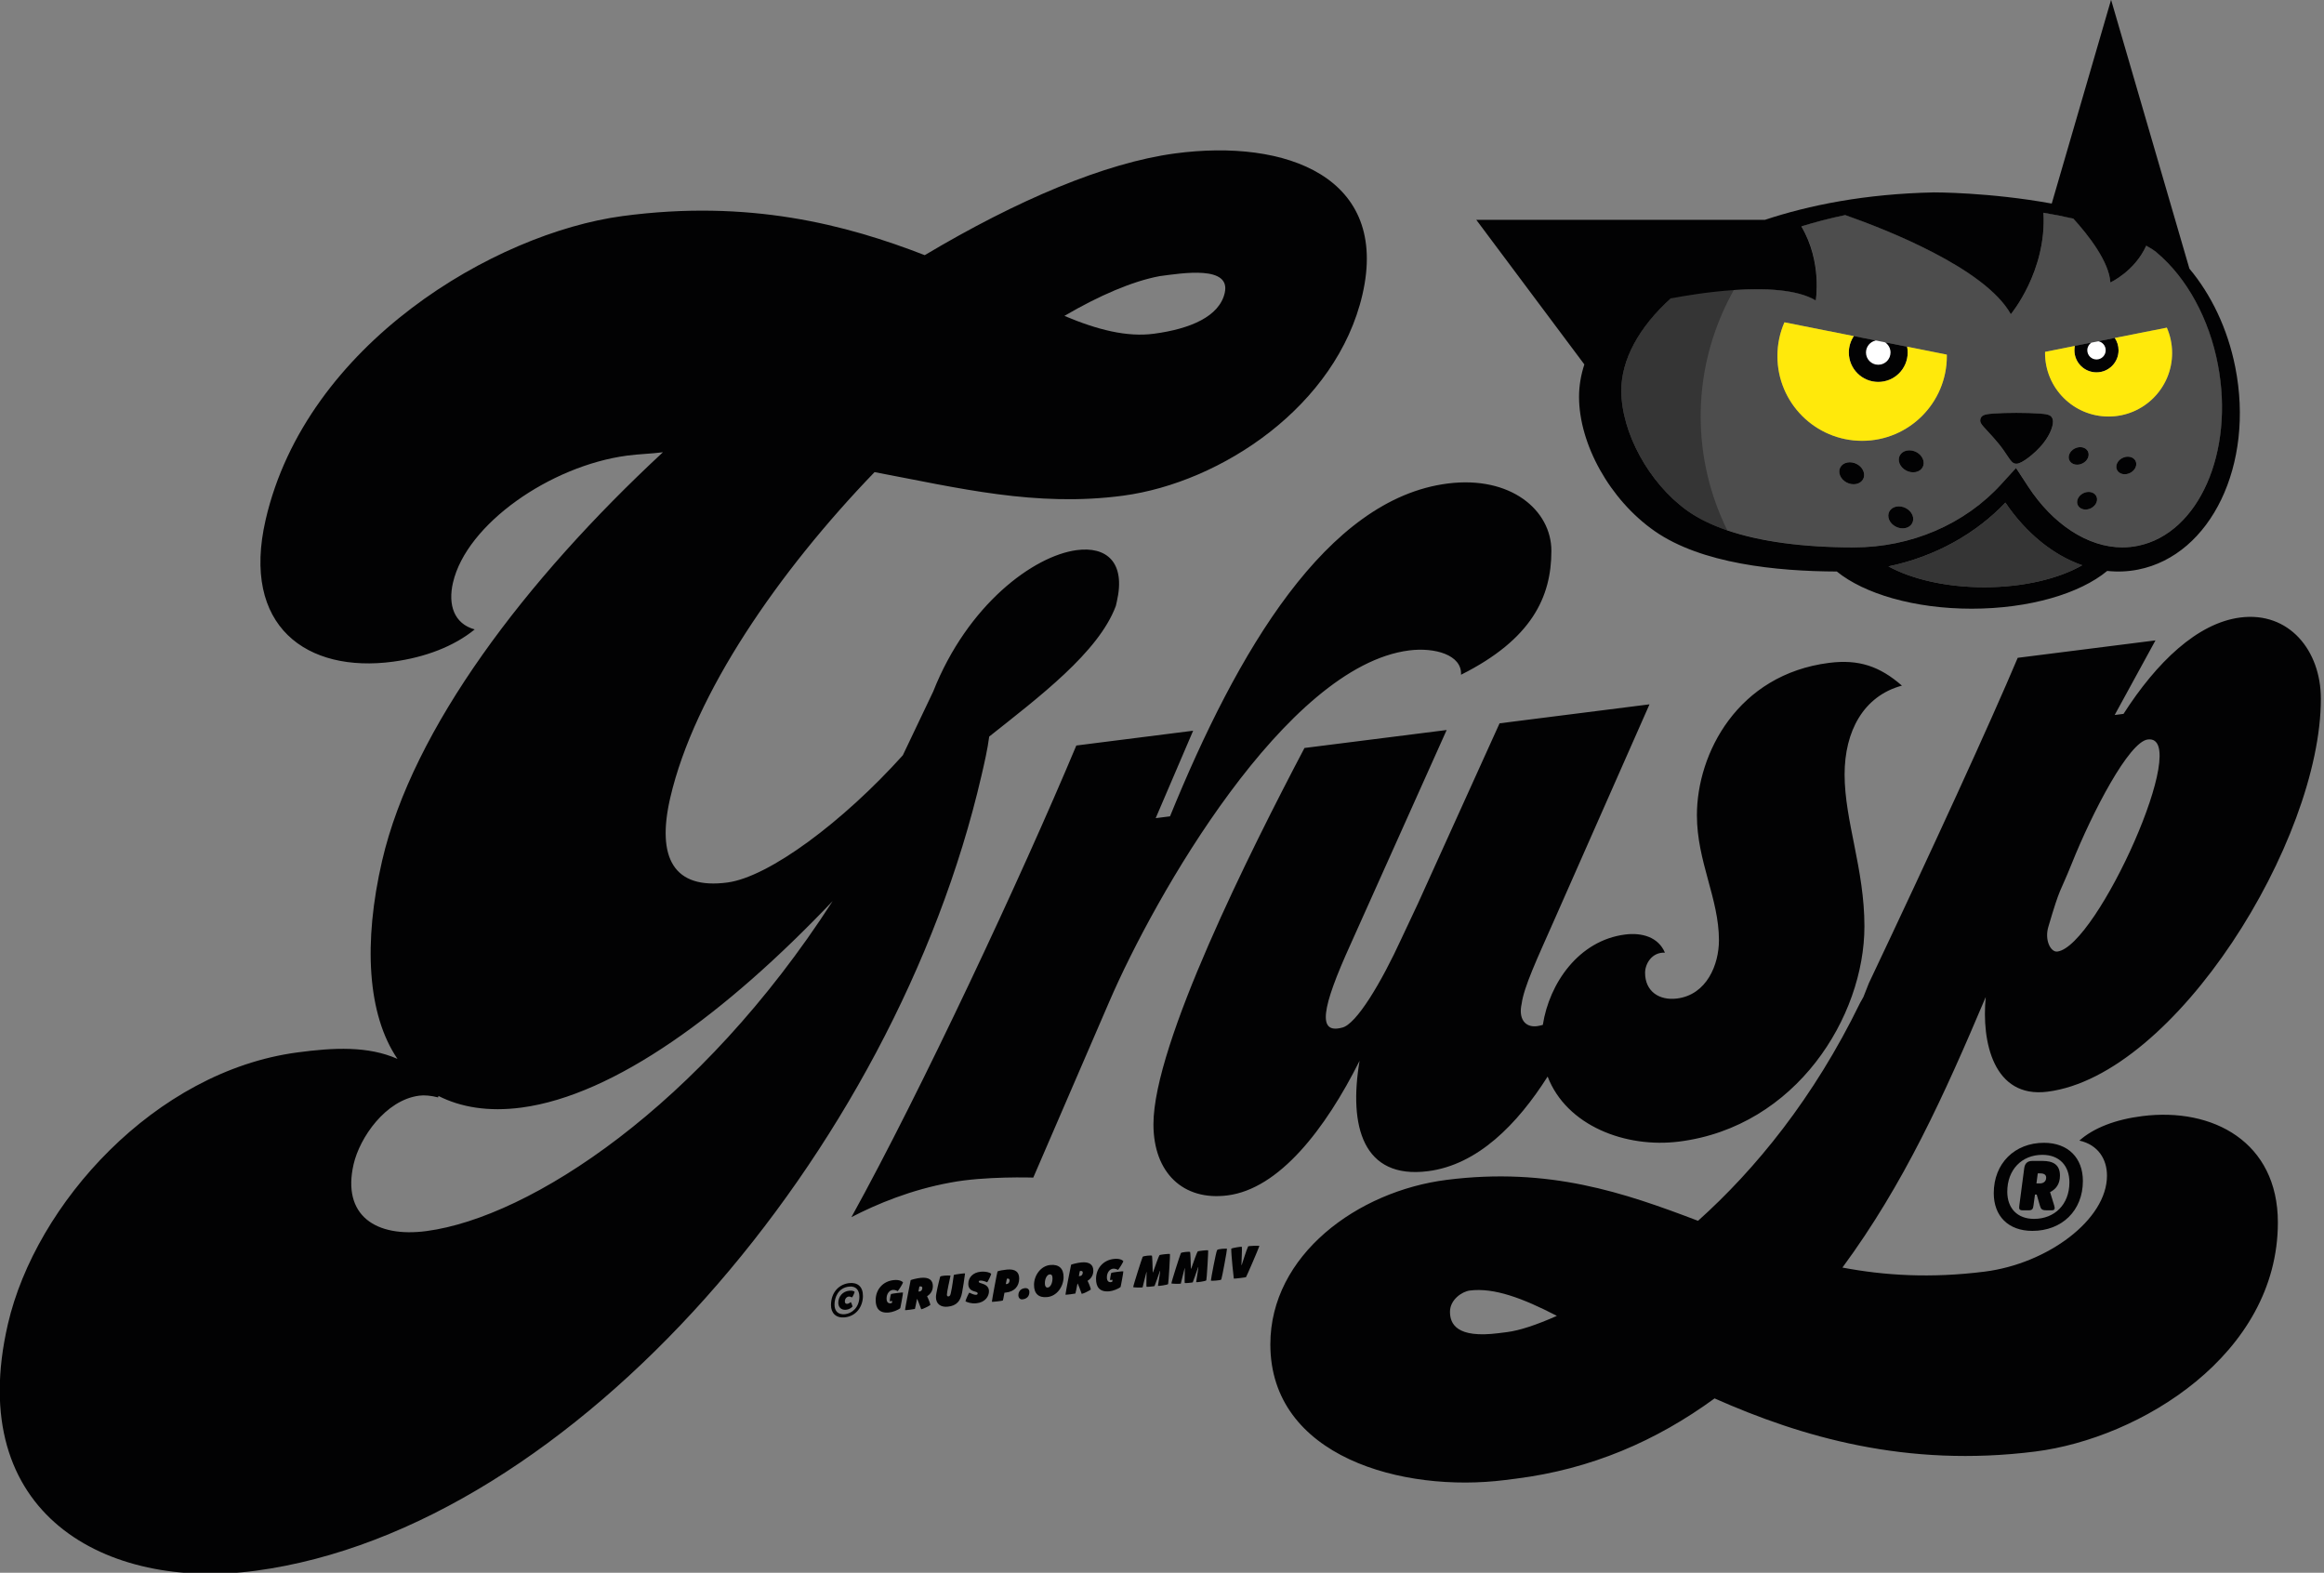 <?xml version="1.0" encoding="utf-8"?>
<!-- Generator: Adobe Illustrator 24.1.0, SVG Export Plug-In . SVG Version: 6.00 Build 0)  -->
<svg version="1.1" id="Livello_1" xmlns="http://www.w3.org/2000/svg" xmlns:xlink="http://www.w3.org/1999/xlink" x="0px" y="0px"
	 viewBox="0 0 600 406.02" style="enable-background:new 0 0 600 406.02;" xml:space="preserve">
<rect x="0" y="0" width="600" height="406.02" fill="#808080" stroke="none"/>
<style type="text/css">
	.st0{fill:#FFFFFF;}
	.st1{fill:#4D4D4D;}
	.st2{fill:#020203;}
	.st3{fill:#353535;}
	.st4{fill:#FFE90B;}
</style>
<g>
	<circle class="st0" cx="484.89" cy="90.96" r="3.32"/>
	<circle class="st0" cx="541.23" cy="90.47" r="2.6"/>
	<path class="st1" d="M544.39,107.52c-9.06,0-16.4-7.34-16.4-16.4c0-0.09,0.01-0.19,0.01-0.29l7.68-1.53l10.32-2.05l13.44-2.67
		c0.87,2,1.36,4.21,1.36,6.54C560.79,100.17,553.44,107.52,544.39,107.52 M551.37,120.64c-0.51,1.23-2,2-3.33,1.74
		c-1.33-0.26-1.99-1.47-1.48-2.7c0.51-1.23,2-2.01,3.33-1.74C551.21,118.2,551.88,119.41,551.37,120.64 M541.24,129.74
		c-0.51,1.23-2,2.01-3.33,1.75c-1.33-0.26-1.99-1.47-1.48-2.7c0.51-1.23,2-2.01,3.33-1.75
		C541.09,127.31,541.75,128.52,541.24,129.74 M535.75,119.92c-1.33-0.27-1.99-1.47-1.49-2.7c0.51-1.22,2-2,3.33-1.74
		c1.33,0.26,1.99,1.47,1.48,2.7C538.57,119.4,537.08,120.18,535.75,119.92 M527.45,114.55c-1.87,2.33-5.37,5.17-6.79,5.17h-0.05
		h-0.05c-0.92,0-1.37-0.67-2.26-2.01c-0.54-0.81-1.29-1.92-2.28-3.16c-0.95-1.18-1.99-2.3-2.82-3.19c-1.61-1.73-2.09-2.25-1.9-3.12
		c0.02-0.08,0.04-0.16,0.07-0.23c0.32-1.03,1.75-1.13,3.5-1.25c1.54-0.11,3.58-0.17,5.74-0.17s4.2,0.06,5.74,0.17
		c1.67,0.12,3.04,0.22,3.45,1.11c0.08,0.14,0.15,0.29,0.19,0.46C530.27,109.48,529.5,112,527.45,114.55 M480.75,113.79
		c-12.08,0-21.87-9.8-21.87-21.87c0-3.1,0.65-6.05,1.81-8.72l17.91,3.56l13.76,2.74l0,0l10.24,2.04c0,0.13,0.01,0.25,0.01,0.38
		C502.62,104,492.83,113.79,480.75,113.79 M494.59,121.88c-1.66,0.33-3.52-0.65-4.16-2.18c-0.63-1.53,0.2-3.04,1.86-3.37
		c1.66-0.33,3.52,0.64,4.16,2.18C497.08,120.03,496.25,121.54,494.59,121.88 M491.88,136.34c-1.66,0.33-3.53-0.65-4.16-2.18
		c-0.63-1.54,0.2-3.05,1.86-3.38c1.66-0.33,3.52,0.64,4.16,2.18C494.37,134.5,493.54,136.01,491.88,136.34 M479.22,124.95
		c-1.66,0.33-3.52-0.64-4.16-2.18c-0.63-1.53,0.2-3.04,1.86-3.38c1.66-0.33,3.52,0.65,4.16,2.18
		C481.71,123.11,480.88,124.63,479.22,124.95 M556.92,65.25l-0.2-0.17l-0.1-0.11c-0.43-0.36-1.36-0.93-2.49-1.58
		c-2.99,6.64-9.26,9.49-9.26,9.49c-0.33-5.34-5.61-12.11-9.55-16.47c-2.61-0.59-5.2-1.1-7.72-1.52c0.84,15.1-8.43,26.18-8.43,26.18
		c-6.69-11.95-32.49-21.98-42.76-25.58c-4.07,0.85-7.84,1.84-11.32,2.92c5.45,9.21,3.72,19.12,3.72,19.12
		c-4.86-2.88-13.26-3.22-21.17-2.68c-6.49,0.44-12.66,1.47-16.25,2.16c-8.25,7.44-12.78,15.83-12.78,23.78
		c0,10.81,7.09,23.8,16.87,30.9c2.83,2.06,6.34,3.79,10.46,5.19c8.47,2.9,19.53,4.41,32.71,4.41c14.75,0,28.63-5.96,38.08-16.35
		l3.78-4.15l3.08,4.73c6.43,9.87,15.53,15.77,24.35,15.77h0c1.37,0,2.75-0.14,4.09-0.42c15.67-3.24,24.91-24.23,20.61-46.79
		C570.38,82.29,564.65,71.78,556.92,65.25"/>
	<path class="st2" d="M539.76,127.04c-1.33-0.26-2.82,0.52-3.33,1.75c-0.51,1.23,0.16,2.44,1.48,2.7c1.33,0.27,2.82-0.52,3.33-1.74
		C541.75,128.52,541.09,127.31,539.76,127.04"/>
	<path class="st2" d="M489.58,130.78c-1.66,0.33-2.49,1.84-1.86,3.38c0.63,1.53,2.5,2.51,4.16,2.18c1.66-0.33,2.49-1.84,1.86-3.38
		C493.1,131.43,491.24,130.45,489.58,130.78"/>
	<path class="st3" d="M517.74,129.75c-7.56,7.98-18.11,13.96-30.19,16.47c6.07,3.3,14.91,5.38,24.74,5.38
		c10.14,0,19.21-2.21,25.3-5.69C530.01,143.28,523.04,137.57,517.74,129.75"/>
	<path class="st2" d="M484.29,87.9l2.4,0.48c0.84,0.57,1.4,1.53,1.4,2.62c0,1.75-1.42,3.17-3.17,3.17c-1.75,0-3.17-1.42-3.17-3.17
		C481.75,89.47,482.84,88.19,484.29,87.9 M484.92,98.6c4.2,0,7.6-3.4,7.6-7.6c0-0.51-0.05-1.01-0.15-1.5h0l0,0l-13.76-2.74
		c-0.81,1.21-1.29,2.67-1.29,4.23C477.32,95.2,480.72,98.6,484.92,98.6"/>
	<path class="st2" d="M529.79,107.86c-0.4-0.89-1.78-0.99-3.45-1.11c-1.54-0.11-3.57-0.17-5.74-0.17s-4.2,0.06-5.74,0.17
		c-1.75,0.13-3.18,0.23-3.5,1.25c-0.03,0.08-0.06,0.15-0.07,0.23c-0.19,0.87,0.3,1.39,1.9,3.12c0.83,0.9,1.87,2.01,2.82,3.19
		c0.99,1.23,1.74,2.35,2.28,3.16c0.89,1.34,1.35,2.01,2.26,2.01h0.1c1.41,0,4.92-2.84,6.79-5.17c2.05-2.55,2.83-5.07,2.53-6.23
		C529.94,108.15,529.87,108,529.79,107.86"/>
	<path class="st2" d="M492.29,116.32c-1.66,0.33-2.49,1.84-1.86,3.37c0.64,1.54,2.5,2.51,4.16,2.18c1.66-0.33,2.49-1.84,1.85-3.38
		C495.81,116.96,493.95,115.99,492.29,116.32"/>
	<path class="st2" d="M476.92,119.4c-1.66,0.33-2.49,1.84-1.86,3.37c0.64,1.54,2.5,2.51,4.16,2.18c1.66-0.33,2.49-1.84,1.85-3.37
		C480.44,120.05,478.58,119.07,476.92,119.4"/>
	<path class="st2" d="M539.07,118.18c0.51-1.23-0.16-2.44-1.48-2.7c-1.33-0.26-2.82,0.52-3.33,1.74c-0.51,1.23,0.16,2.44,1.49,2.7
		C537.08,120.18,538.56,119.4,539.07,118.18"/>
	<path class="st3" d="M457.83,60.95c-16.89,6.57-24.88,14.64-24.98,14.74l-0.17,0.19l-0.19,0.17c-8.95,7.67-13.88,16.47-13.88,24.76
		c0,10.81,7.1,23.81,16.87,30.9c2.83,2.05,6.34,3.79,10.46,5.19c-4.4-8.96-6.87-18.9-6.87-29.38
		C439.06,89.72,446.15,73.45,457.83,60.95"/>
	<path class="st2" d="M552.02,140.89c-1.34,0.28-2.72,0.42-4.09,0.42h0c-8.82,0-17.92-5.9-24.35-15.77l-3.09-4.73l-3.78,4.15
		c-9.45,10.39-23.33,16.35-38.08,16.35c-13.18,0-24.24-1.51-32.71-4.41c-4.11-1.41-7.63-3.14-10.46-5.19
		c-9.78-7.09-16.87-20.09-16.87-30.9c0-7.94,4.53-16.34,12.78-23.78c3.6-0.68,9.76-1.71,16.25-2.15c7.91-0.54,16.31-0.21,21.17,2.68
		c0,0,1.72-9.92-3.72-19.12c3.48-1.08,7.25-2.07,11.32-2.92c10.27,3.6,36.07,13.63,42.76,25.58c0,0,9.28-11.08,8.43-26.18
		c2.52,0.42,5.12,0.92,7.72,1.52c3.95,4.36,9.22,11.13,9.55,16.47c0,0,6.27-2.85,9.26-9.49c1.14,0.64,2.06,1.22,2.49,1.57l0.1,0.11
		l0.2,0.17c7.73,6.52,13.46,17.04,15.71,28.85C576.93,116.67,567.69,137.66,552.02,140.89 M512.29,151.6
		c-9.84,0-18.67-2.08-24.74-5.38c12.08-2.51,22.63-8.49,30.19-16.47c5.3,7.83,12.28,13.54,19.84,16.17
		C531.5,149.39,522.43,151.6,512.29,151.6 M577.1,94.82c-1.98-10.01-6.25-18.78-11.85-25.47L545.03-0.06l-15.32,52.61
		c-16.14-2.94-30.4-2.88-30.4-2.88c-17.87,0.37-32.34,3.33-43.64,7.08h-74.53l27.9,37.33c-0.89,2.73-1.37,5.52-1.37,8.36
		c0,12.15,7.9,26.56,19.53,34.67c12.08,8.42,31.48,10.38,47.02,10.43c7.07,5.75,20.01,9.6,34.81,9.6c14.93,0,27.97-3.92,35-9.75
		c2.64,0.28,5.32,0.18,7.99-0.35C570.85,143.29,582.07,119.92,577.1,94.82"/>
	<path class="st2" d="M539.94,88.45l1.8-0.36c1.09,0.22,1.9,1.17,1.9,2.33c0,1.31-1.06,2.38-2.37,2.38c-1.31,0-2.38-1.07-2.38-2.38
		C538.89,89.61,539.3,88.88,539.94,88.45 M541.26,96.12c3.15,0,5.7-2.55,5.7-5.7c0-1.18-0.36-2.27-0.97-3.18l-10.32,2.05l0,0
		c-0.07,0.36-0.11,0.74-0.11,1.12C535.56,93.57,538.11,96.12,541.26,96.12"/>
	<path class="st2" d="M549.88,117.94c-1.33-0.26-2.82,0.52-3.33,1.74c-0.51,1.23,0.16,2.44,1.48,2.7c1.33,0.26,2.82-0.52,3.33-1.74
		C551.88,119.41,551.21,118.2,549.88,117.94"/>
	<path class="st4" d="M492.52,91c0-0.51-0.05-1.01-0.15-1.5h0C492.47,89.99,492.52,90.49,492.52,91"/>
	<path class="st4" d="M535.67,89.3l1.61-0.32L535.67,89.3z"/>
	<g>
		<path class="st4" d="M492.37,89.5c0.1,0.49,0.15,0.98,0.15,1.5c0,4.2-3.4,7.6-7.6,7.6c-4.19,0-7.6-3.4-7.6-7.6
			c0-1.57,0.48-3.02,1.29-4.23l-17.91-3.56c-1.17,2.67-1.81,5.62-1.81,8.72c0,12.07,9.79,21.87,21.87,21.87
			c12.07,0,21.87-9.8,21.87-21.87c0-0.13-0.01-0.25-0.01-0.38L492.37,89.5z"/>
		<path class="st4" d="M545.99,87.25c0.61,0.91,0.97,2,0.97,3.18c0,3.15-2.55,5.7-5.7,5.7c-3.15,0-5.7-2.55-5.7-5.7
			c0-0.39,0.04-0.76,0.11-1.12l-7.68,1.53c0,0.1-0.01,0.19-0.01,0.29c0,9.06,7.34,16.4,16.4,16.4c9.06,0,16.4-7.34,16.4-16.4
			c0-2.32-0.49-4.53-1.36-6.54L545.99,87.25L545.99,87.25z"/>
	</g>
	<path class="st2" d="M218.73,336.59c0.46-0.04,0.77-0.34,0.9-0.45c0.16,0.1,0.4,0.86,0.48,1.14c-0.37,0.42-0.97,0.78-1.66,0.84
		c-1.31,0.13-2.03-0.68-2.02-1.84c0.02-1.61,1.14-2.91,2.84-3.08c0.74-0.07,1.28,0.11,1.39,0.33c-0.03,0.17-0.46,1.21-0.7,1.41
		c-0.2-0.11-0.54-0.25-0.84-0.22c-0.54,0.05-0.99,0.57-1,1.23C218.14,336.59,218.55,336.6,218.73,336.59 M218.13,339.27
		c1.76-0.17,3.72-1.68,3.74-4.51c0.01-1.67-0.88-2.79-2.59-2.62c-2.87,0.27-3.81,2.76-3.83,4.63
		C215.44,338.53,216.45,339.43,218.13,339.27 M219.33,331.23c2.02-0.19,3.48,0.86,3.46,3.36c-0.02,2.71-1.72,5.22-4.74,5.5
		c-2.2,0.22-3.53-1.11-3.51-3.2C214.57,333.45,216.77,331.48,219.33,331.23"/>
	<path class="st2" d="M229.9,336.46c0.17-0.02,0.27-0.06,0.39-0.13c0.02-0.09,0.06-0.48,0.06-0.48s-0.53,0.07-0.63,0.08
		c-0.07-0.08,0.21-1.72,0.32-1.87c0.29-0.11,3.03-0.46,3.09-0.39c0.08,0.05-0.69,4.1-0.7,4.04c-0.6,0.51-2.01,1.04-2.91,1.12
		c-2.54,0.25-3.46-1.14-3.44-3.26c0.02-2.58,1.77-4.83,4.71-5.11c1.3-0.13,2.13,0.27,2.35,0.62c-0.07,0.3-1.06,1.94-1.38,2.24
		c-0.32-0.19-0.77-0.36-1.27-0.32c-0.84,0.08-1.59,0.94-1.6,2.22C228.89,336.25,229.42,336.5,229.9,336.46"/>
	<path class="st2" d="M237.42,333.4c0.43-0.04,0.7-0.44,0.7-0.9c0-0.27-0.16-0.45-0.56-0.41c-0.08,0.01-0.16,0.03-0.2,0.04
		c-0.09,0.52-0.14,0.78-0.24,1.27C237.18,333.41,237.33,333.41,237.42,333.4 M233.66,338.2c0.01-0.4,1.4-7.59,1.45-7.72
		c0.01-0.07,1.58-0.5,2.64-0.6c2.07-0.2,3.11,0.56,3.09,2.17c-0.01,1.02-0.46,1.94-1.49,2.58c0.5,0.96,0.89,2.2,0.84,2.25
		c-0.18,0.2-1.9,1.08-2.35,1.12c-0.03,0-0.51-1.48-1.03-2.64l-0.07,0.01c-0.22,1.15-0.44,2.25-0.53,2.54
		C236.08,337.97,233.66,338.3,233.66,338.2"/>
	<path class="st2" d="M245.4,329.31c-0.26,1.28-0.93,4.21-0.93,4.87c0,0.36,0.11,0.52,0.41,0.49c0.45-0.04,0.53-0.56,0.62-0.96
		c0.36-1.54,0.63-3.9,0.75-4.58c0.15-0.11,2.9-0.49,2.9-0.38c-0.1,1.04-0.61,4.18-0.77,4.99c-0.4,2.02-1.31,3.36-3.73,3.59
		c-1.76,0.17-3.02-0.7-3.01-2.49c0.01-0.91,0.69-3.78,1.09-5.24C242.8,329.33,244.68,329.21,245.4,329.31"/>
	<path class="st2" d="M249.26,335.94c-0.01-0.22,0.87-2.25,1.01-2.22c0.19,0.03,1.07,0.6,1.78,0.54c0.21-0.02,0.36-0.16,0.36-0.34
		c0-0.19-0.1-0.34-0.71-0.5c-1.05-0.25-1.72-0.83-1.71-1.99c0.01-1.7,1.27-2.94,3.17-3.12c1.42-0.14,2.39,0.21,2.72,0.5
		c0.14,0.12-0.89,2.18-1.02,2.22c0.01,0.05-0.95-0.52-1.86-0.43c-0.2,0.02-0.31,0.12-0.31,0.27c0,0.2,0.18,0.29,0.8,0.47
		c0.87,0.27,1.85,0.75,1.84,2.02c-0.01,1.26-0.93,2.86-3.26,3.09C250.72,336.59,249.67,336.17,249.26,335.94"/>
	<path class="st2" d="M259.91,331.49c0.41-0.04,0.73-0.4,0.74-0.92c0-0.35-0.17-0.52-0.52-0.49c-0.02,0-0.14,0.02-0.18,0.04
		c-0.07,0.34-0.19,1.02-0.27,1.37C259.71,331.49,259.84,331.49,259.91,331.49 M256.08,336.05c0-0.37,1.38-7.73,1.45-7.8
		c0.18-0.2,1.74-0.44,2.43-0.5c2.13-0.21,3.19,0.6,3.17,2.34c-0.02,1.92-1.18,3.38-3.51,3.6l-0.29,0.03
		c-0.23,1.16-0.34,1.92-0.44,2.02C258.83,335.83,256.08,336.15,256.08,336.05"/>
	<path class="st2" d="M263.89,335.44c-0.51,0.03-0.97-0.37-0.97-1.08c0.01-1,0.65-1.71,1.67-1.81c0.68-0.07,1.18,0.26,1.17,1.04
		C265.75,334.65,265.06,335.37,263.89,335.44"/>
	<path class="st2" d="M270.99,328.99c-0.63,0.06-1.22,1-1.23,2.26c-0.01,0.73,0.25,1.19,0.74,1.14c0.67-0.07,1.22-1.06,1.23-2.36
		C271.74,329.21,271.43,328.95,270.99,328.99 M274.59,329.72c-0.02,2.38-1.69,4.89-4.24,5.13c-2.25,0.22-3.41-0.93-3.39-3.2
		c0.02-2.41,1.74-4.86,4.21-5.09C273.44,326.35,274.61,327.51,274.59,329.72"/>
	<path class="st2" d="M278.84,329.42c0.43-0.04,0.7-0.44,0.7-0.9c0-0.27-0.16-0.45-0.56-0.41c-0.08,0.01-0.16,0.03-0.2,0.04
		c-0.08,0.53-0.14,0.78-0.24,1.27C278.61,329.43,278.75,329.43,278.84,329.42 M275.08,334.22c0-0.4,1.4-7.58,1.45-7.72
		c0.01-0.07,1.58-0.5,2.65-0.6c2.06-0.2,3.1,0.57,3.09,2.17c-0.01,1.02-0.46,1.94-1.49,2.58c0.5,0.96,0.89,2.2,0.84,2.25
		c-0.18,0.2-1.9,1.08-2.35,1.12c-0.03,0-0.5-1.48-1.03-2.64l-0.07,0.01c-0.22,1.15-0.43,2.25-0.53,2.54
		C277.5,333.99,275.08,334.32,275.08,334.22"/>
	<path class="st2" d="M286.78,330.99c0.17-0.02,0.27-0.06,0.39-0.13c0.02-0.09,0.06-0.48,0.06-0.48s-0.53,0.08-0.63,0.08
		c-0.07-0.08,0.21-1.72,0.32-1.87c0.29-0.11,3.02-0.46,3.09-0.39c0.08,0.05-0.69,4.1-0.7,4.04c-0.6,0.51-2,1.04-2.9,1.12
		c-2.54,0.24-3.46-1.14-3.44-3.26c0.02-2.58,1.77-4.83,4.7-5.11c1.31-0.13,2.13,0.27,2.35,0.61c-0.07,0.3-1.06,1.94-1.38,2.24
		c-0.32-0.19-0.77-0.36-1.27-0.32c-0.84,0.08-1.59,0.94-1.6,2.22C285.77,330.78,286.3,331.04,286.78,330.99"/>
	<path class="st2" d="M297.68,328.46c0.59-1.67,1.5-4.28,1.68-4.44c0.16-0.14,2.5-0.38,2.68-0.31c0.11,0.02-0.35,7.45-0.46,7.78
		c-0.2,0.24-2.62,0.55-2.62,0.47c0-0.32,0.47-2.79,0.57-3.87l-0.06,0.01c-0.53,1.51-1.12,3.29-1.4,3.91
		c-0.22,0.08-2.01,0.26-2.07,0.17c-0.05-0.04-0.01-2.46,0.02-3.81l-0.04,0c-0.42,1.48-0.8,3.35-0.99,3.98
		c-0.54,0.09-2.46,0.02-2.42-0.08c0.01-0.41,2.15-7.13,2.44-7.81c0.12-0.25,2.25-0.44,2.4-0.29c0.08,0.08,0.16,2.61,0.2,4.3
		L297.68,328.46z"/>
	<path class="st2" d="M307.54,327.51c0.58-1.67,1.5-4.28,1.68-4.44c0.16-0.14,2.5-0.37,2.68-0.31c0.11,0.02-0.35,7.45-0.46,7.77
		c-0.2,0.24-2.62,0.56-2.62,0.47c0-0.32,0.47-2.78,0.57-3.87l-0.06,0c-0.53,1.51-1.12,3.3-1.39,3.92c-0.22,0.08-2.01,0.26-2.07,0.16
		c-0.05-0.04-0.01-2.45,0.02-3.8l-0.05,0c-0.41,1.48-0.8,3.35-0.99,3.98c-0.54,0.08-2.46,0.02-2.42-0.08
		c0.01-0.42,2.15-7.13,2.44-7.81c0.11-0.25,2.25-0.44,2.39-0.29c0.08,0.08,0.16,2.61,0.2,4.3L307.54,327.51L307.54,327.51z"/>
	<path class="st2" d="M316.78,322.37c0.09,0.05-1.31,7.64-1.47,7.93c-0.08,0.27-2.69,0.4-2.69,0.31c0.01-0.43,1.3-7.33,1.6-7.88
		C314.39,322.36,316.71,322.31,316.78,322.37"/>
	<path class="st2" d="M320.58,326.57c0.3-0.93,1.24-3.93,1.67-4.83c0.03-0.07,2.86-0.24,2.89-0.08c-0.32,0.97-3.35,7.96-3.45,8.04
		c-0.1,0.08-2.91,0.42-3.15,0.38c-0.03-0.01-0.69-6.16-0.66-7.71c0.15-0.21,2.69-0.59,2.73-0.51c0.1,0.17-0.08,3.79-0.1,4.71
		L320.58,326.57L320.58,326.57z"/>
	<path class="st2" d="M525.13,314.66c-4.31,0-6.9-2.74-6.9-7.01c0-5.66,3.71-9.52,9.07-9.52c4.35,0,6.97,2.77,6.97,7.12
		C534.26,310.91,530.48,314.66,525.13,314.66 M527.71,295.02c-7.57,0-12.97,5.32-12.97,13c0,5.92,3.75,9.74,9.97,9.74
		c7.61,0,13.04-5.21,13.04-12.89C537.75,298.92,533.93,295.02,527.71,295.02"/>
	<path class="st2" d="M526.62,305.51h-0.86l0.34-2.59h0.71c0.93,0,1.46,0.38,1.46,1.09C528.27,305.03,527.52,305.51,526.62,305.51
		 M527.33,299.7h-2.66c-1.39,0-1.91,0.83-2.06,1.84l-1.27,9.67c-0.12,0.9-0.04,1.24,0.97,1.24h1.42c0.94,0,1.16-0.34,1.27-1.28
		l0.38-2.78h0.45l0.82,2.85c0.26,0.86,0.49,1.2,1.62,1.2h1.46c0.83,0,0.83-0.49,0.6-1.28l-1.05-3.41c1.5-0.75,2.55-2.06,2.55-4.27
		C531.83,300.64,530.03,299.7,527.33,299.7"/>
	<path class="st2" d="M110.17,317.8c-13.19,1.77-21.94-4.03-18.87-17.28c1.58-6.81,8.19-16.5,16.87-17.66
		c1.39-0.19,3.03-0.04,4.94,0.44l0.09-0.37c5.72,2.89,12.83,4.15,21.5,2.99c23.95-3.21,52.71-24.3,80.27-53.3
		C180.84,285.59,136.89,314.22,110.17,317.8 M299.38,71.29c5.9-0.79,18.48-2.84,16.81,4.35c-1.4,6.06-8.86,9.26-18.24,10.51
		c-6.94,0.93-14.57-0.98-23.15-4.6C283.75,76.32,292.35,72.6,299.38,71.29 M255.39,190.15c12.77-10.15,28.24-21.75,32.69-33.72
		l0.26-1.13c2.36-10.22-2.74-14.31-10.38-13.28c-11.11,1.49-28.14,14.04-37.03,36.5l-7.84,16.46c-15.39,17.1-34.51,31.4-45.27,32.84
		c-13.88,1.86-18.37-6.34-14.78-21.86c6.22-26.87,27.98-58.4,52.75-84.08c21.59,4.07,41.62,9.09,64.18,6.08
		c25.33-3.39,55.13-23.16,61.78-51.92c7.01-30.28-19.59-40.29-48.4-36.43c-18.05,2.42-40.8,12.07-64.6,26.26
		c-20.36-7.91-45.41-14.46-78.04-10.09c-32.97,4.42-81.61,32.94-92.12,78.36c-6.39,27.63,10.66,39.65,32.87,36.68
		c8.33-1.12,15.71-3.94,21.1-8.33c-5.38-1.48-6.93-6.4-5.61-12.08c3.5-15.14,25.14-30.14,44.92-32.79c3.12-0.42,6.16-0.46,9.28-0.87
		c-35.55,33-64.61,71.37-72.49,105.43c-4.91,21.2-3.82,39.76,3.96,51.18c-7.62-3.37-16.47-2.93-25.85-1.67
		C40,276.58,9.22,310.78,2.04,341.81c-11.39,49.21,25.43,68.85,63.95,63.69c82.25-11.01,164.96-108.29,187.38-205.18
		C254.16,196.92,254.95,193.51,255.39,190.15 M389.15,343.88l-2.28,0.29c-10.81,1.37-12.52-2.4-12.52-5.53
		c0-3.13,3.13-5.23,5.12-5.48c6.26-0.79,13.66,1.97,22.48,6.54C396.55,342.09,392.28,343.48,389.15,343.88 M528.88,239.11
		c3.13-10.64,2.85-8.33,5.98-16.13c5.41-13.49,14.8-31.47,19.64-32.08c11.67-1.47-13.09,53.45-23.34,54.75
		C529.45,245.87,527.75,242.67,528.88,239.11 M553.07,288.13c-6.83,0.86-12.52,3.01-16.22,6.32c4.84,1.1,7.12,4.79,7.12,9.06
		c0,11.38-15.37,22.72-31.59,24.77c-13.95,1.76-25.9,1-36.71-1.05c15.94-21.65,26.18-44.29,37-69.85
		c-1.14,11.53,1.99,26.22,15.94,24.45c33.01-4.18,70.58-64.71,70.58-101.43c0-12.52-8.25-22.58-20.78-20.99
		c-11.1,1.41-21.63,11.56-30.17,24.88l-2.28,0.29l10.53-19.26l-35.57,4.5c-6.83,16.23-22.2,49.77-38.42,83.98l-1.42,3.59l-0.86,1.53
		c-11.95,24.56-27.04,42.98-41.83,56.24c-19.07-7.26-38.42-13.92-64.89-10.57c-23.05,2.92-45.53,19.42-45.53,42.47
		c0,29.03,34.15,38.37,60.62,35.02l2.84-0.36c19.35-2.45,36.14-9.7,51.23-20.71c22.48,9.96,49.52,17.92,82.82,13.71
		c27.04-3.42,62.61-25,62.61-59.15C588.08,294.8,571.29,285.82,553.07,288.13 M351.01,273.85c-2.85,16.87,0.85,30.63,17.64,28.5
		c12.86-1.63,23.11-12.14,30.91-24.43c4.87,12.68,20.1,18.54,33.98,16.78c30.17-3.82,47.81-32.23,47.81-55.57
		c0-14.8-5.12-27.24-5.12-39.2c0-11.1,4.84-20.25,14.8-22.93c-5.69-4.97-11.1-6.85-18.78-5.88c-23.63,2.99-34.15,23.39-34.15,39.33
		c0,11.95,5.69,21.48,5.69,32.29c0,6.26-3.13,14.06-10.82,15.03c-4.55,0.58-8.25-1.8-8.25-6.64c0-2.28,1.71-5.34,5.12-5.2
		c-1.71-4.05-5.98-5.22-10.25-4.68c-11.99,1.52-19.6,12.57-21.27,23.33c-0.5,0.14-0.99,0.26-1.49,0.33
		c-3.13,0.4-4.84-1.95-3.98-5.76c0.57-4.34,3.98-11.6,8.25-21.25l24.76-56.07l-38.71,4.9l-21.06,46.49l-4.27,9.08
		c-5.12,11.18-11.67,22.25-15.37,23c-6.26,1.65-5.41-4.72,2.28-21.63l24.76-55.21l-36.71,4.64c-13.95,26.52-38.99,76.37-38.99,97.14
		c0,12.53,7.69,19.8,19.07,18.37C330.24,306.94,342.19,291.48,351.01,273.85 M363.82,167.91c6.55-0.83,13.66,1.12,13.38,6.28
		c18.21-9.13,23.33-20.03,23.33-31.98c0-10.53-10.53-19.44-26.75-17.39c-31.3,3.96-54.35,43.31-71.71,85.92l-3.7,0.47l9.67-22.57
		l-30.16,3.82c-14.23,33.96-40.13,89.32-58.06,121.75c6.55-3.39,15.37-7.07,25.61-8.93c8.82-1.69,21.34-1.28,21.34-1.28l19.64-45.46
		C298.08,231.44,331.95,171.95,363.82,167.91"/>
</g>
</svg>
